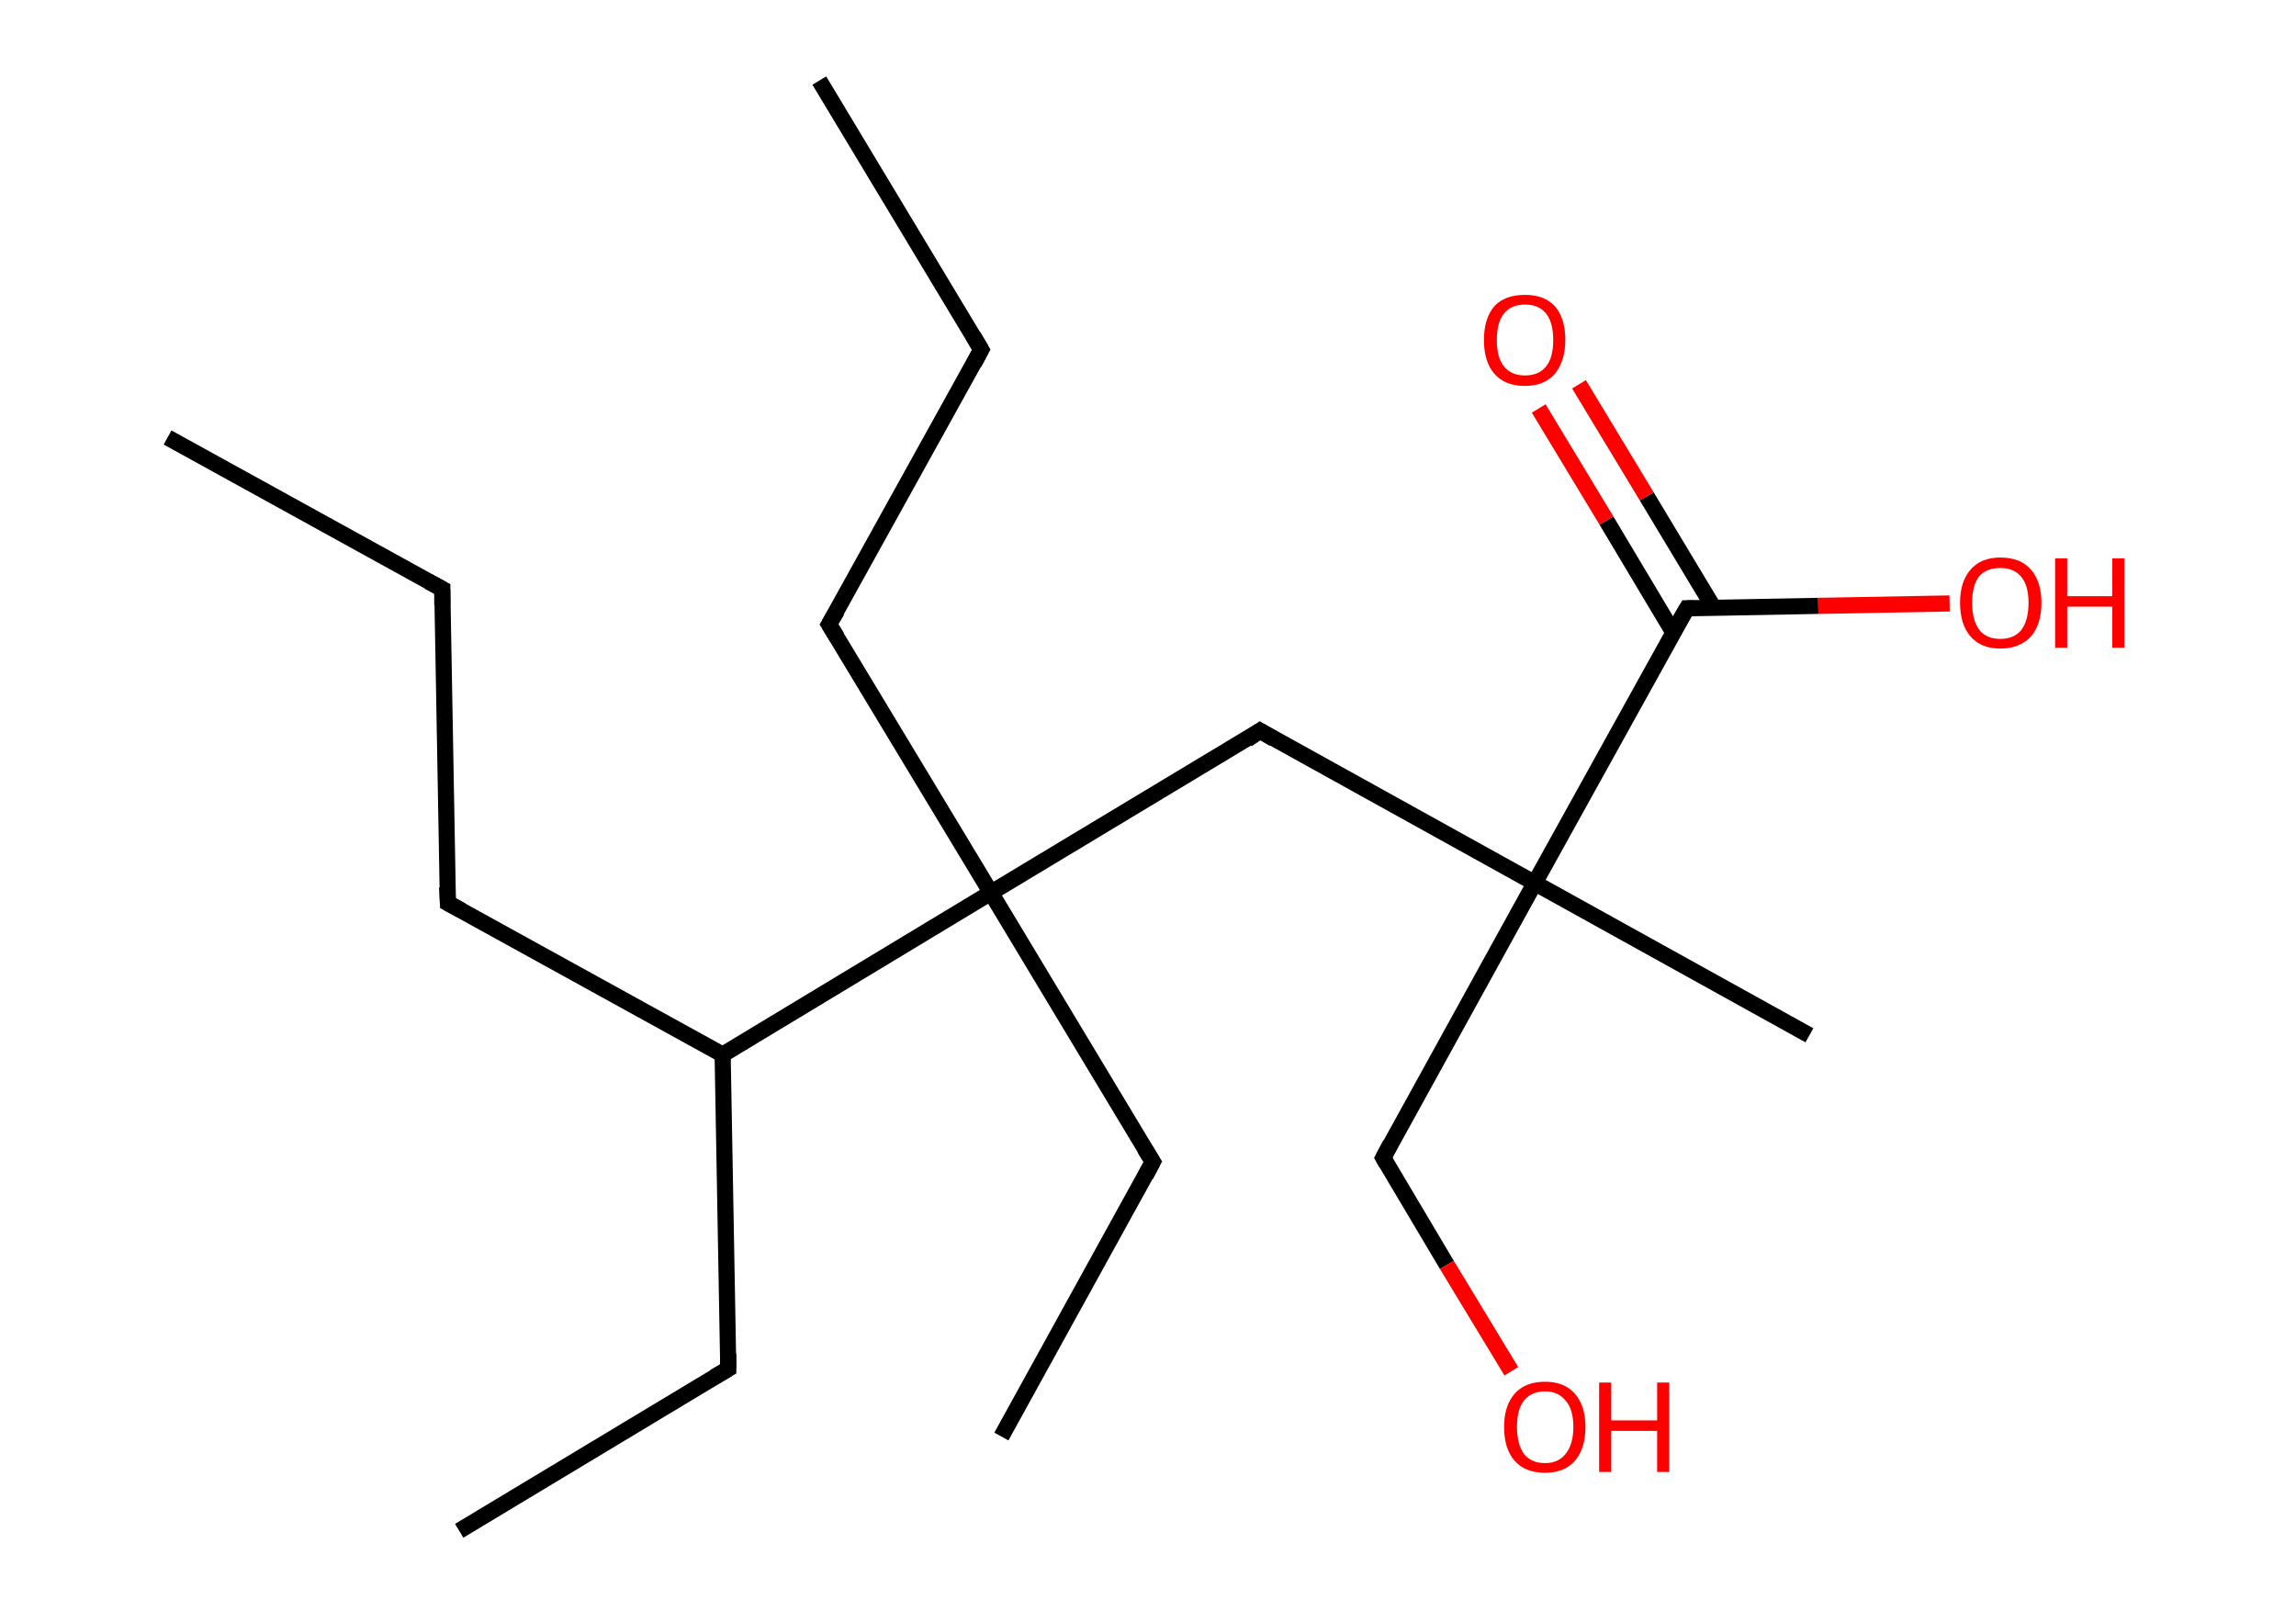 <?xml version='1.0' encoding='ASCII' standalone='yes'?>
<svg xmlns="http://www.w3.org/2000/svg" xmlns:rdkit="http://www.rdkit.org/xml" xmlns:xlink="http://www.w3.org/1999/xlink" version="1.1" baseProfile="full" xml:space="preserve" width="285px" height="200px" viewBox="0 0 285 200">
<!-- END OF HEADER -->
<rect style="opacity:1.0;fill:#FFFFFF;stroke:none" width="285.0" height="200.0" x="0.0" y="0.0"> </rect>
<path class="bond-0 atom-0 atom-1" d="M 20.8,54.3 L 54.9,73.1" style="fill:none;fill-rule:evenodd;stroke:#000000;stroke-width:2.0px;stroke-linecap:butt;stroke-linejoin:miter;stroke-opacity:1"/>
<path class="bond-1 atom-1 atom-2" d="M 54.9,73.1 L 55.6,112.1" style="fill:none;fill-rule:evenodd;stroke:#000000;stroke-width:2.0px;stroke-linecap:butt;stroke-linejoin:miter;stroke-opacity:1"/>
<path class="bond-2 atom-2 atom-3" d="M 55.6,112.1 L 89.7,130.9" style="fill:none;fill-rule:evenodd;stroke:#000000;stroke-width:2.0px;stroke-linecap:butt;stroke-linejoin:miter;stroke-opacity:1"/>
<path class="bond-3 atom-3 atom-4" d="M 89.7,130.9 L 90.4,169.9" style="fill:none;fill-rule:evenodd;stroke:#000000;stroke-width:2.0px;stroke-linecap:butt;stroke-linejoin:miter;stroke-opacity:1"/>
<path class="bond-4 atom-4 atom-5" d="M 90.4,169.9 L 57.0,190.0" style="fill:none;fill-rule:evenodd;stroke:#000000;stroke-width:2.0px;stroke-linecap:butt;stroke-linejoin:miter;stroke-opacity:1"/>
<path class="bond-5 atom-3 atom-6" d="M 89.7,130.9 L 123.0,110.8" style="fill:none;fill-rule:evenodd;stroke:#000000;stroke-width:2.0px;stroke-linecap:butt;stroke-linejoin:miter;stroke-opacity:1"/>
<path class="bond-6 atom-6 atom-7" d="M 123.0,110.8 L 143.1,144.2" style="fill:none;fill-rule:evenodd;stroke:#000000;stroke-width:2.0px;stroke-linecap:butt;stroke-linejoin:miter;stroke-opacity:1"/>
<path class="bond-7 atom-7 atom-8" d="M 143.1,144.2 L 124.3,178.3" style="fill:none;fill-rule:evenodd;stroke:#000000;stroke-width:2.0px;stroke-linecap:butt;stroke-linejoin:miter;stroke-opacity:1"/>
<path class="bond-8 atom-6 atom-9" d="M 123.0,110.8 L 102.9,77.5" style="fill:none;fill-rule:evenodd;stroke:#000000;stroke-width:2.0px;stroke-linecap:butt;stroke-linejoin:miter;stroke-opacity:1"/>
<path class="bond-9 atom-9 atom-10" d="M 102.9,77.5 L 121.8,43.4" style="fill:none;fill-rule:evenodd;stroke:#000000;stroke-width:2.0px;stroke-linecap:butt;stroke-linejoin:miter;stroke-opacity:1"/>
<path class="bond-10 atom-10 atom-11" d="M 121.8,43.4 L 101.7,10.0" style="fill:none;fill-rule:evenodd;stroke:#000000;stroke-width:2.0px;stroke-linecap:butt;stroke-linejoin:miter;stroke-opacity:1"/>
<path class="bond-11 atom-6 atom-12" d="M 123.0,110.8 L 156.4,90.7" style="fill:none;fill-rule:evenodd;stroke:#000000;stroke-width:2.0px;stroke-linecap:butt;stroke-linejoin:miter;stroke-opacity:1"/>
<path class="bond-12 atom-12 atom-13" d="M 156.4,90.7 L 190.5,109.6" style="fill:none;fill-rule:evenodd;stroke:#000000;stroke-width:2.0px;stroke-linecap:butt;stroke-linejoin:miter;stroke-opacity:1"/>
<path class="bond-13 atom-13 atom-14" d="M 190.5,109.6 L 224.6,128.5" style="fill:none;fill-rule:evenodd;stroke:#000000;stroke-width:2.0px;stroke-linecap:butt;stroke-linejoin:miter;stroke-opacity:1"/>
<path class="bond-14 atom-13 atom-15" d="M 190.5,109.6 L 171.7,143.7" style="fill:none;fill-rule:evenodd;stroke:#000000;stroke-width:2.0px;stroke-linecap:butt;stroke-linejoin:miter;stroke-opacity:1"/>
<path class="bond-15 atom-15 atom-16" d="M 171.7,143.7 L 179.6,157.0" style="fill:none;fill-rule:evenodd;stroke:#000000;stroke-width:2.0px;stroke-linecap:butt;stroke-linejoin:miter;stroke-opacity:1"/>
<path class="bond-15 atom-15 atom-16" d="M 179.6,157.0 L 187.6,170.2" style="fill:none;fill-rule:evenodd;stroke:#FF0000;stroke-width:2.0px;stroke-linecap:butt;stroke-linejoin:miter;stroke-opacity:1"/>
<path class="bond-16 atom-13 atom-17" d="M 190.5,109.6 L 209.4,75.5" style="fill:none;fill-rule:evenodd;stroke:#000000;stroke-width:2.0px;stroke-linecap:butt;stroke-linejoin:miter;stroke-opacity:1"/>
<path class="bond-17 atom-17 atom-18" d="M 212.7,75.4 L 204.4,61.6" style="fill:none;fill-rule:evenodd;stroke:#000000;stroke-width:2.0px;stroke-linecap:butt;stroke-linejoin:miter;stroke-opacity:1"/>
<path class="bond-17 atom-17 atom-18" d="M 204.4,61.6 L 196.0,47.7" style="fill:none;fill-rule:evenodd;stroke:#FF0000;stroke-width:2.0px;stroke-linecap:butt;stroke-linejoin:miter;stroke-opacity:1"/>
<path class="bond-17 atom-17 atom-18" d="M 207.7,78.5 L 199.4,64.6" style="fill:none;fill-rule:evenodd;stroke:#000000;stroke-width:2.0px;stroke-linecap:butt;stroke-linejoin:miter;stroke-opacity:1"/>
<path class="bond-17 atom-17 atom-18" d="M 199.4,64.6 L 191.0,50.7" style="fill:none;fill-rule:evenodd;stroke:#FF0000;stroke-width:2.0px;stroke-linecap:butt;stroke-linejoin:miter;stroke-opacity:1"/>
<path class="bond-18 atom-17 atom-19" d="M 209.4,75.5 L 225.7,75.2" style="fill:none;fill-rule:evenodd;stroke:#000000;stroke-width:2.0px;stroke-linecap:butt;stroke-linejoin:miter;stroke-opacity:1"/>
<path class="bond-18 atom-17 atom-19" d="M 225.7,75.2 L 242.0,74.9" style="fill:none;fill-rule:evenodd;stroke:#FF0000;stroke-width:2.0px;stroke-linecap:butt;stroke-linejoin:miter;stroke-opacity:1"/>
<path d="M 53.2,72.2 L 54.9,73.1 L 54.9,75.1" style="fill:none;stroke:#000000;stroke-width:2.0px;stroke-linecap:butt;stroke-linejoin:miter;stroke-opacity:1;"/>
<path d="M 55.5,110.1 L 55.6,112.1 L 57.3,113.0" style="fill:none;stroke:#000000;stroke-width:2.0px;stroke-linecap:butt;stroke-linejoin:miter;stroke-opacity:1;"/>
<path d="M 90.4,168.0 L 90.4,169.9 L 88.7,170.9" style="fill:none;stroke:#000000;stroke-width:2.0px;stroke-linecap:butt;stroke-linejoin:miter;stroke-opacity:1;"/>
<path d="M 142.1,142.6 L 143.1,144.2 L 142.2,145.9" style="fill:none;stroke:#000000;stroke-width:2.0px;stroke-linecap:butt;stroke-linejoin:miter;stroke-opacity:1;"/>
<path d="M 103.9,79.1 L 102.9,77.5 L 103.9,75.8" style="fill:none;stroke:#000000;stroke-width:2.0px;stroke-linecap:butt;stroke-linejoin:miter;stroke-opacity:1;"/>
<path d="M 120.9,45.1 L 121.8,43.4 L 120.8,41.7" style="fill:none;stroke:#000000;stroke-width:2.0px;stroke-linecap:butt;stroke-linejoin:miter;stroke-opacity:1;"/>
<path d="M 154.8,91.8 L 156.4,90.7 L 158.1,91.7" style="fill:none;stroke:#000000;stroke-width:2.0px;stroke-linecap:butt;stroke-linejoin:miter;stroke-opacity:1;"/>
<path d="M 172.6,142.0 L 171.7,143.7 L 172.1,144.4" style="fill:none;stroke:#000000;stroke-width:2.0px;stroke-linecap:butt;stroke-linejoin:miter;stroke-opacity:1;"/>
<path d="M 208.4,77.2 L 209.4,75.5 L 210.2,75.5" style="fill:none;stroke:#000000;stroke-width:2.0px;stroke-linecap:butt;stroke-linejoin:miter;stroke-opacity:1;"/>
<path class="atom-16" d="M 186.7 177.1 Q 186.7 174.5, 188.0 173.0 Q 189.3 171.5, 191.8 171.5 Q 194.2 171.5, 195.5 173.0 Q 196.8 174.5, 196.8 177.1 Q 196.8 179.8, 195.5 181.3 Q 194.2 182.8, 191.8 182.8 Q 189.3 182.8, 188.0 181.3 Q 186.7 179.8, 186.7 177.1 M 191.8 181.6 Q 193.4 181.6, 194.3 180.5 Q 195.3 179.3, 195.3 177.1 Q 195.3 174.9, 194.3 173.8 Q 193.4 172.7, 191.8 172.7 Q 190.1 172.7, 189.2 173.8 Q 188.3 174.9, 188.3 177.1 Q 188.3 179.3, 189.2 180.5 Q 190.1 181.6, 191.8 181.6 " fill="#FF0000"/>
<path class="atom-16" d="M 198.5 171.6 L 200.0 171.6 L 200.0 176.3 L 205.7 176.3 L 205.7 171.6 L 207.2 171.6 L 207.2 182.7 L 205.7 182.7 L 205.7 177.6 L 200.0 177.6 L 200.0 182.7 L 198.5 182.7 L 198.5 171.6 " fill="#FF0000"/>
<path class="atom-18" d="M 184.2 42.2 Q 184.2 39.5, 185.5 38.0 Q 186.8 36.6, 189.3 36.6 Q 191.7 36.6, 193.0 38.0 Q 194.3 39.5, 194.3 42.2 Q 194.3 44.8, 193.0 46.4 Q 191.7 47.9, 189.3 47.9 Q 186.8 47.9, 185.5 46.4 Q 184.2 44.9, 184.2 42.2 M 189.3 46.6 Q 191.0 46.6, 191.9 45.5 Q 192.8 44.4, 192.8 42.2 Q 192.8 40.0, 191.9 38.9 Q 191.0 37.8, 189.3 37.8 Q 187.6 37.8, 186.7 38.9 Q 185.8 40.0, 185.8 42.2 Q 185.8 44.4, 186.7 45.5 Q 187.6 46.6, 189.3 46.6 " fill="#FF0000"/>
<path class="atom-19" d="M 243.3 74.8 Q 243.3 72.2, 244.6 70.7 Q 245.9 69.2, 248.3 69.2 Q 250.8 69.2, 252.1 70.7 Q 253.4 72.2, 253.4 74.8 Q 253.4 77.5, 252.1 79.0 Q 250.7 80.5, 248.3 80.5 Q 245.9 80.5, 244.6 79.0 Q 243.3 77.5, 243.3 74.8 M 248.3 79.3 Q 250.0 79.3, 250.9 78.2 Q 251.8 77.0, 251.8 74.8 Q 251.8 72.7, 250.9 71.6 Q 250.0 70.5, 248.3 70.5 Q 246.6 70.5, 245.7 71.5 Q 244.8 72.6, 244.8 74.8 Q 244.8 77.0, 245.7 78.2 Q 246.6 79.3, 248.3 79.3 " fill="#FF0000"/>
<path class="atom-19" d="M 255.1 69.3 L 256.6 69.3 L 256.6 74.0 L 262.2 74.0 L 262.2 69.3 L 263.7 69.3 L 263.7 80.4 L 262.2 80.4 L 262.2 75.3 L 256.6 75.3 L 256.6 80.4 L 255.1 80.4 L 255.1 69.3 " fill="#FF0000"/>
</svg>
